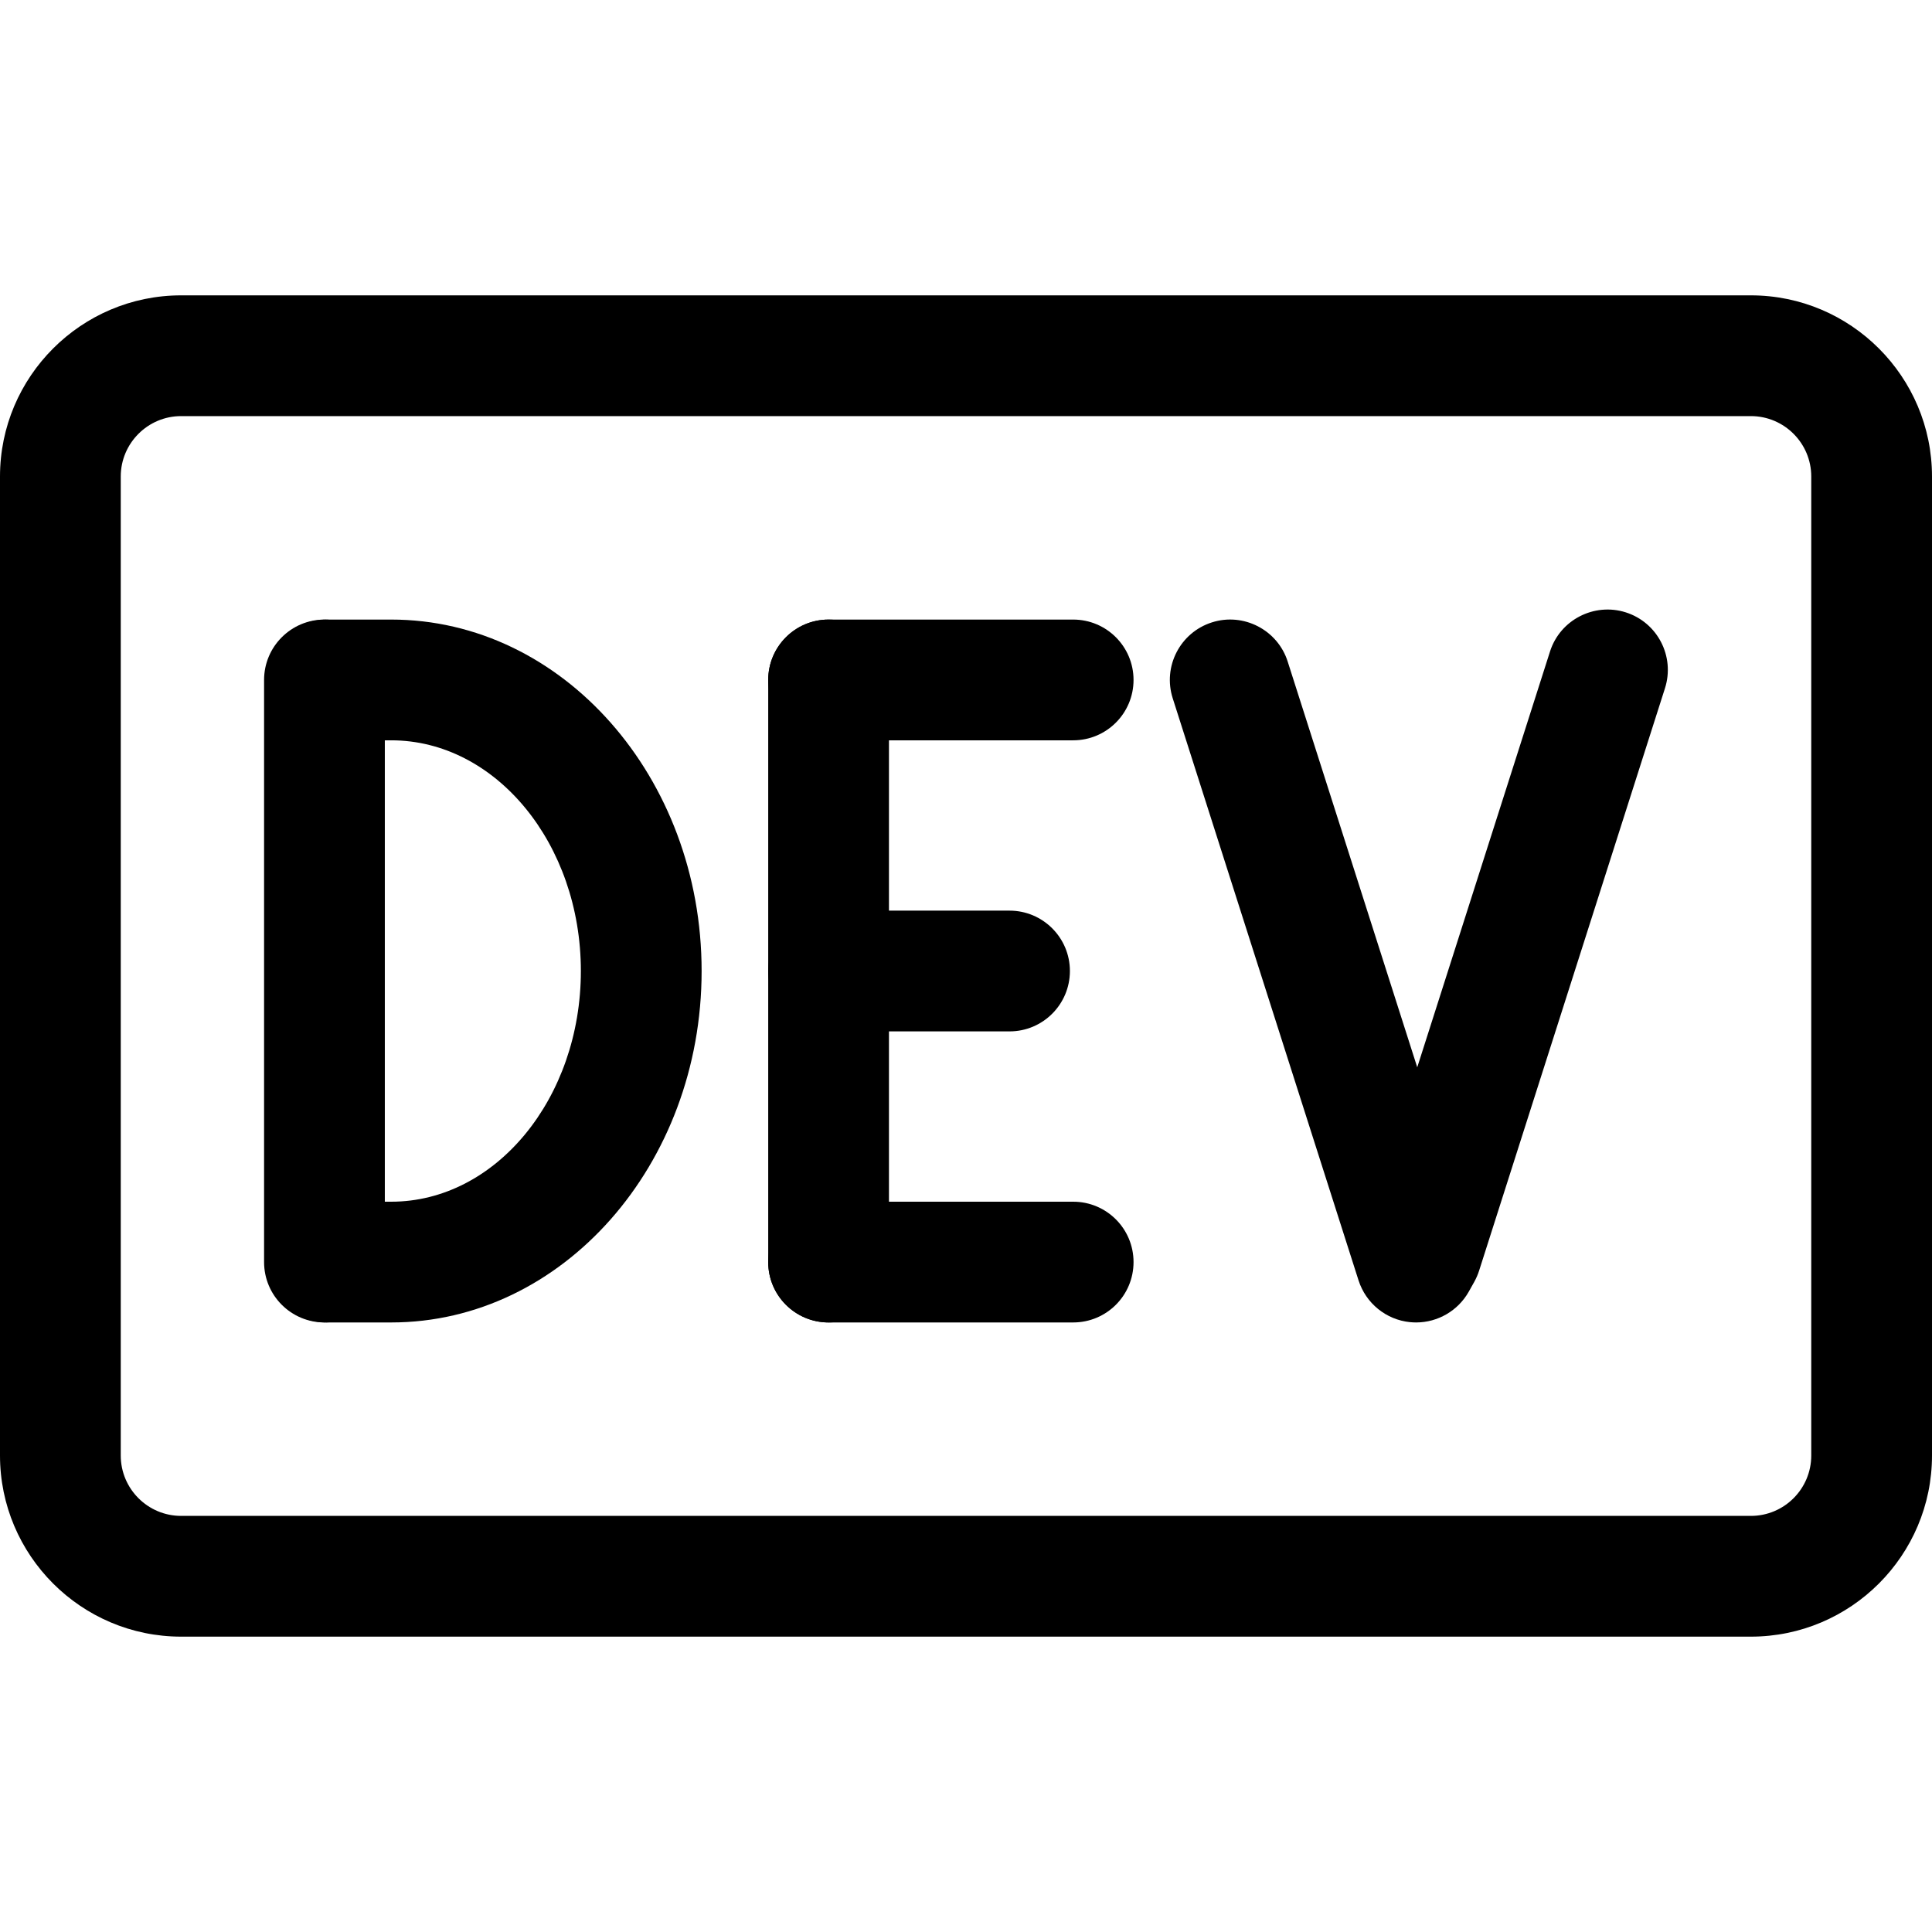 <svg xmlns="http://www.w3.org/2000/svg" viewBox="0 0 32 32"><!--! Font Icona - https://fonticona.com | License - https://fonticona.com/license | Copyright 2022 FontIcona.com --><path d="M6.48,21.904H5.407c-0.552,0-1-0.447-1-1s0.448-1,1-1H6.48c1.732,0,3.141-1.714,3.141-3.821c0-2.107-1.409-3.821-3.141-3.821H5.407c-0.552,0-1-0.448-1-1s0.448-1,1-1H6.48c2.835,0,5.141,2.611,5.141,5.821C11.621,19.293,9.315,21.904,6.48,21.904z"/><path d="M5.374,21.904c-0.552,0-1-0.447-1-1v-9.642c0-0.552,0.448-1,1-1s1,0.448,1,1v9.642C6.374,21.457,5.926,21.904,5.374,21.904z"/><path d="M13.724,21.904c-0.552,0-1-0.447-1-1v-9.642c0-0.552,0.448-1,1-1s1,0.448,1,1v9.642C14.724,21.457,14.276,21.904,13.724,21.904z"/><path d="M17.775,12.262h-4.051c-0.552,0-1-0.448-1-1s0.448-1,1-1h4.051c0.553,0,1,0.448,1,1S18.328,12.262,17.775,12.262z"/><path d="M17.775,21.904h-4.051c-0.552,0-1-0.447-1-1s0.448-1,1-1h4.051c0.553,0,1,0.447,1,1S18.328,21.904,17.775,21.904z"/><path d="M16.721,17.083h-2.997c-0.552,0-1-0.448-1-1s0.448-1,1-1h2.997c0.552,0,1,0.448,1,1S17.273,17.083,16.721,17.083z"/><path d="M23.455,21.904c-0.033,0-0.066-0.002-0.101-0.005c-0.396-0.04-0.73-0.312-0.852-0.691l-3.078-9.642c-0.168-0.526,0.122-1.089,0.648-1.257c0.523-0.168,1.089,0.123,1.256,0.648l2.146,6.721l2.199-6.887c0.167-0.525,0.732-0.815,1.256-0.648c0.526,0.168,0.816,0.73,0.648,1.257L24.5,21.042c-0.02,0.064-0.047,0.126-0.079,0.185l-0.093,0.166C24.15,21.71,23.814,21.904,23.455,21.904z"/><path d="M29,27.108H3c-1.654,0-3-1.346-3-3V7.892c0-1.654,1.346-3,3-3h26c1.654,0,3,1.346,3,3v16.216C32,25.763,30.654,27.108,29,27.108z M3,6.892c-0.551,0-1,0.449-1,1v16.216c0,0.552,0.449,1,1,1h26c0.552,0,1-0.448,1-1V7.892c0-0.551-0.448-1-1-1H3z"/></svg>